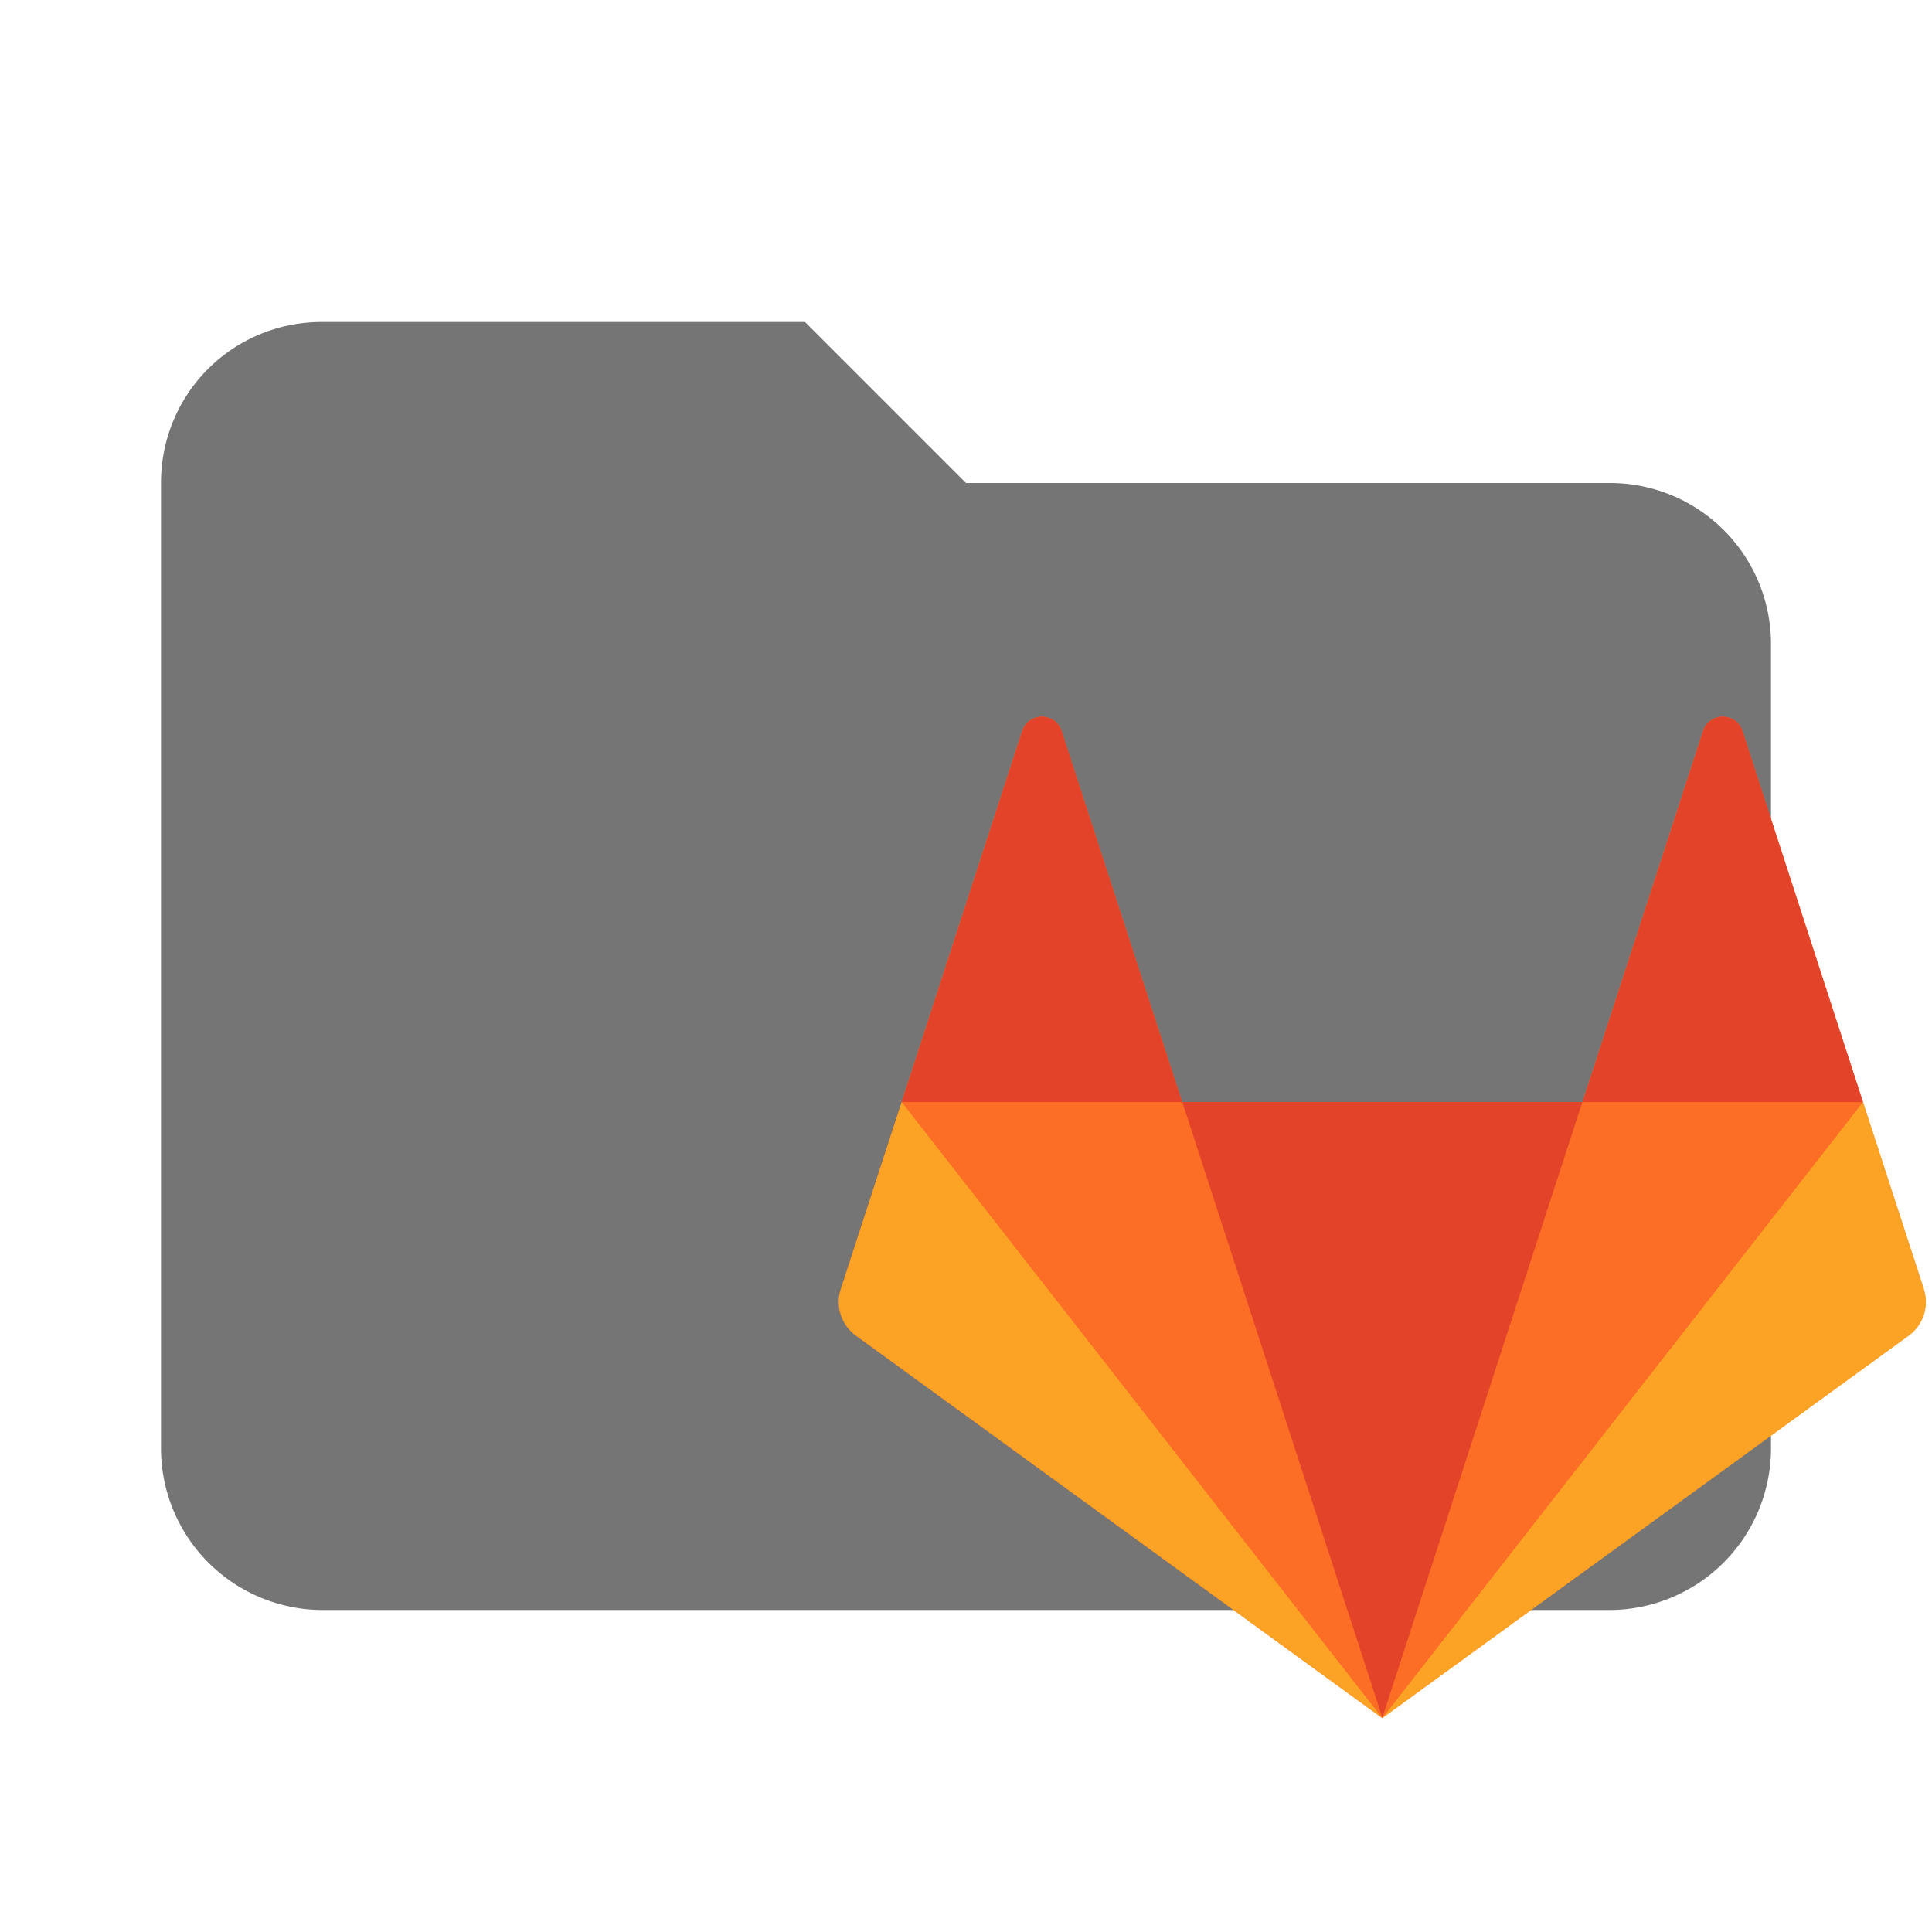 <svg xmlns="http://www.w3.org/2000/svg" stroke-linejoin="round" stroke-miterlimit="1.414" viewBox="0 0 24 24" xmlns:v="https://vecta.io/nano"><path d="M10 4H4c-1.11 0-2 .89-2 2v12a2.01 2.01 0 0 0 2 2h16a2.01 2.01 0 0 0 2-2V8a2 2 0 0 0-2-2h-8l-2-2z" fill="#757575"/><g fill-rule="evenodd"><path d="M23.898 16.015l-.756-2.325-1.497-4.609c-.077-.237-.412-.237-.49 0l-1.497 4.609h-4.973l-1.498-4.609c-.077-.237-.412-.237-.49 0l-1.497 4.609-.756 2.325c-.069.212.007.444.187.576l6.539 4.751 6.539-4.751c.18-.131.256-.363.187-.576" fill="#fc6d26"/><path d="M17.172 21.342l2.486-7.652h-4.973z" fill="#e24329"/><path d="M17.172 21.342l-2.486-7.652h-3.484z" fill="#fc6d26"/><path d="M11.201 13.69l-.756 2.325c-.069.212.007.444.187.576l6.539 4.751z" fill="#fca326"/><path d="M11.201 13.69h3.484l-1.497-4.609c-.077-.237-.413-.237-.49 0z" fill="#e24329"/><path d="M17.172 21.342l2.486-7.652h3.484z" fill="#fc6d26"/><path d="M23.143 13.69l.756 2.325c.069.212-.007.444-.187.576l-6.539 4.751z" fill="#fca326"/><path d="M23.143 13.69h-3.484l1.497-4.609c.077-.237.413-.237.49 0z" fill="#e24329"/></g></svg>